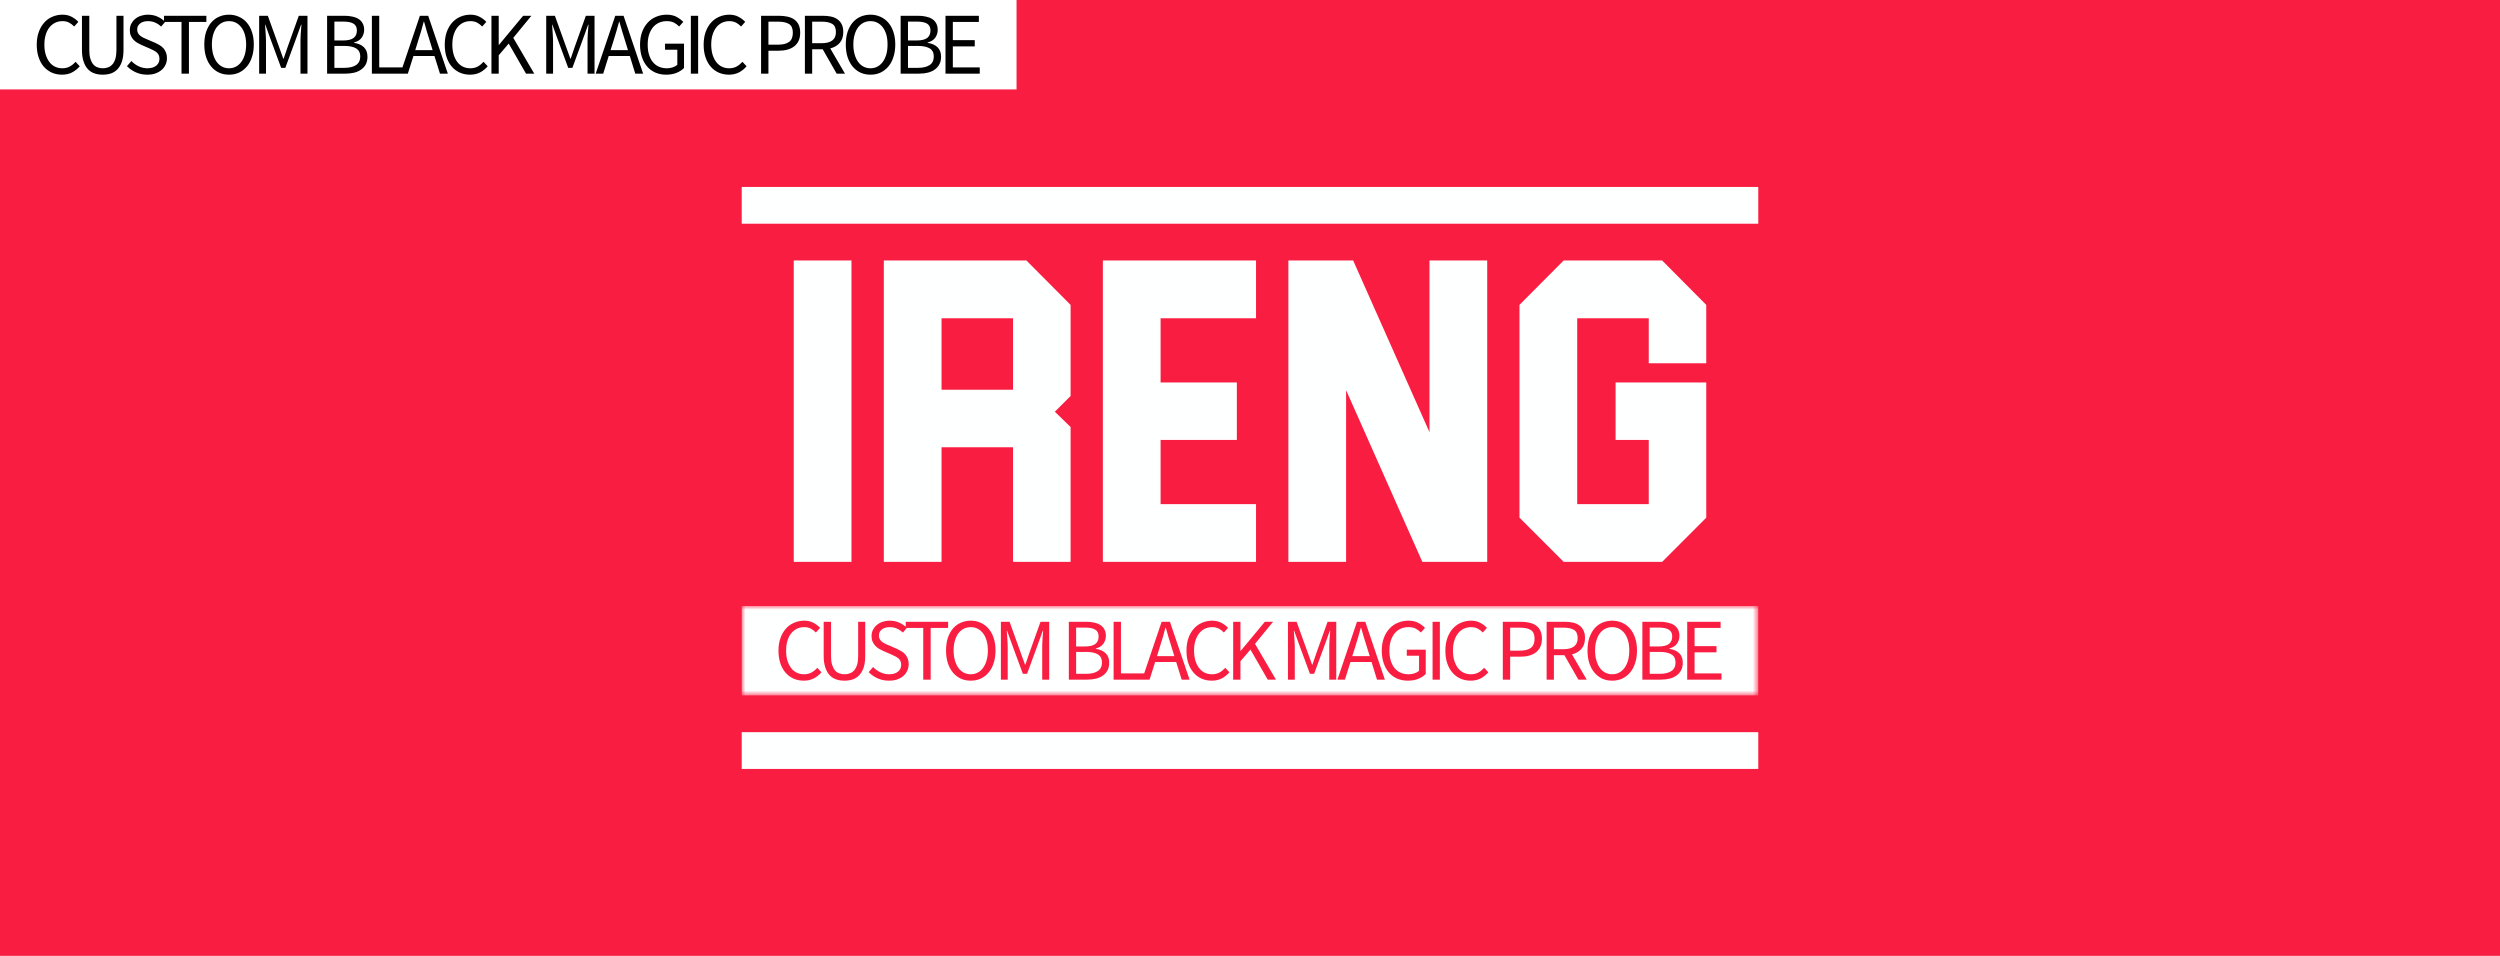 <svg data-v-0dd9719b="" version="1.0" xmlns="http://www.w3.org/2000/svg" xmlns:xlink="http://www.w3.org/1999/xlink" width="100%" height="100%" viewBox="0 0 340 130" preserveAspectRatio="xMidYMid meet" color-interpolation-filters="sRGB" style="margin: auto;">
  <rect data-v-0dd9719b="" x="0" y="0" width="100%" height="100%" fill="#fa1d42" fill-opacity="1" class="background"></rect>
  <rect data-v-0dd9719b="" x="0" y="0" width="100%" height="100%" fill="url(#watermark)" fill-opacity="1" class="watermarklayer"></rect>
  <g data-v-0dd9719b="" fill="#feffff" class="linesvg" transform="translate(100.875,25.425)">
    <rect fill="#feffff" x="0" y="0" width="138.25" height="5"></rect>
    <rect fill="#feffff" x="0" y="74.15" width="138.25" height="5"></rect>
    <g fill="#feffff" transform="translate(0,10)">
      <g data-gra="path-name" fill-rule="" class="tp-name" transform="translate(7.075,0)">
        <g transform="scale(1)">
          <g>
            <path d="M0-40.99L0 0 7.85 0 7.85-40.99 0-40.99ZM29.82-33.13L29.82-23.41 20.1-23.41 20.1-33.13 29.82-33.13ZM31.64-40.99L12.25-40.99 12.25 0 20.1 0 20.1-15.59 29.82-15.59 29.82 0 37.65 0 37.65-18.34 35.51-20.42 37.65-22.56 37.65-34.95 31.64-40.99ZM62.87-40.99L42.04-40.99 42.04 0 62.87 0 62.87-7.85 49.89-7.85 49.89-16.58 60.26-16.58 60.26-24.4 49.89-24.4 49.89-33.13 62.87-33.13 62.87-40.99ZM86.46-40.99L86.46-17.64 76.08-40.99 67.27-40.99 67.27 0 75.12 0 75.12-23.35 85.49 0 94.31 0 94.31-40.99 86.46-40.99ZM118.1-40.99L104.71-40.99 98.7-34.95 98.7-6.01 104.71 0 118.1 0 124.1-6.01 124.1-24.4 111.77-24.4 111.77-16.58 116.28-16.58 116.28-7.85 106.55-7.85 106.55-33.13 116.28-33.13 116.28-27.01 124.1-27.01 124.1-34.95 118.1-40.99Z" transform="translate(0, 40.99)"></path>
          </g>
          <!---->
          <!---->
          <!---->
          <!---->
          <!---->
          <!---->
          <!---->
        </g>
      </g>
      <g data-gra="path-slogan" fill-rule="" class="tp-slogan" fill="#feffff" transform="translate(0,46.99)">
        <!---->
        <!---->
        <g mask="url(#6e9129c4-4e14-41fd-9d86-c41c26017cce)">
          <g>
            <rect data-gra="graph-name-bg" stroke-width="2" class="i-icon-bg" x="0" y="0" width="138.25" height="12.16" fill-opacity="1"></rect>
            <!---->
            <!---->
          </g>
          <g transform="translate(5,2)">
            <g transform="scale(1, 1)" fill="#fa1d42">
              <g transform="scale(1)">
                <path d="M0.62-3.94C0.62-3.30 0.71-2.72 0.88-2.21C1.05-1.71 1.29-1.28 1.60-0.93C1.91-0.58 2.27-0.32 2.69-0.13C3.11 0.05 3.57 0.14 4.07 0.14C4.57 0.14 5.02 0.04 5.41-0.16C5.80-0.36 6.16-0.64 6.47-1.00L5.90-1.61C5.65-1.33 5.38-1.11 5.09-0.96C4.81-0.81 4.48-0.73 4.09-0.73C3.72-0.73 3.38-0.81 3.08-0.96C2.78-1.11 2.52-1.33 2.32-1.61C2.11-1.89 1.95-2.23 1.83-2.62C1.71-3.02 1.66-3.46 1.66-3.96C1.66-4.45 1.72-4.89 1.84-5.28C1.96-5.67 2.12-6.01 2.34-6.28C2.56-6.56 2.82-6.77 3.12-6.92C3.42-7.07 3.76-7.14 4.14-7.14C4.48-7.14 4.77-7.07 5.02-6.94C5.27-6.81 5.50-6.63 5.71-6.41L6.28-7.04C6.04-7.30 5.75-7.53 5.39-7.72C5.03-7.92 4.61-8.02 4.13-8.02C3.62-8.02 3.16-7.92 2.73-7.73C2.30-7.55 1.93-7.28 1.62-6.92C1.31-6.57 1.06-6.14 0.89-5.64C0.71-5.14 0.62-4.57 0.62-3.94ZM6.77-7.87L6.77-3.25C6.77-2.62 6.84-2.09 6.99-1.66C7.13-1.22 7.33-0.87 7.58-0.61C7.83-0.34 8.13-0.15 8.48-0.03C8.83 0.09 9.20 0.14 9.60 0.14C10.00 0.14 10.37 0.09 10.72-0.03C11.06-0.15 11.36-0.34 11.61-0.61C11.86-0.87 12.06-1.22 12.21-1.66C12.35-2.09 12.42-2.62 12.42-3.25L12.42-7.87L11.46-7.87L11.46-3.23C11.46-2.76 11.41-2.36 11.32-2.04C11.22-1.72 11.09-1.46 10.92-1.27C10.75-1.08 10.56-0.94 10.33-0.86C10.11-0.77 9.87-0.73 9.60-0.73C9.35-0.73 9.11-0.77 8.88-0.86C8.66-0.94 8.46-1.08 8.30-1.27C8.14-1.46 8.01-1.72 7.91-2.04C7.81-2.36 7.77-2.76 7.77-3.23L7.77-7.87ZM13.49-1.72L12.89-1.02C13.24-0.66 13.64-0.38 14.12-0.17C14.59 0.04 15.10 0.14 15.65 0.14C16.07 0.14 16.44 0.09 16.77-0.03C17.10-0.15 17.38-0.31 17.61-0.51C17.84-0.71 18.02-0.95 18.14-1.22C18.27-1.50 18.33-1.79 18.33-2.10C18.33-2.39 18.29-2.64 18.20-2.86C18.12-3.08 18.00-3.27 17.86-3.44C17.72-3.60 17.54-3.75 17.34-3.87C17.14-3.99 16.93-4.10 16.71-4.20L15.59-4.68C15.43-4.74 15.28-4.81 15.12-4.89C14.97-4.97 14.83-5.05 14.70-5.15C14.58-5.25 14.47-5.37 14.40-5.50C14.32-5.63 14.28-5.80 14.28-5.99C14.28-6.35 14.42-6.63 14.69-6.83C14.95-7.04 15.31-7.14 15.75-7.14C16.12-7.14 16.45-7.07 16.74-6.94C17.03-6.81 17.30-6.63 17.54-6.40L18.08-7.04C17.80-7.33 17.46-7.57 17.06-7.75C16.66-7.93 16.22-8.02 15.75-8.02C15.39-8.02 15.06-7.96 14.76-7.86C14.46-7.76 14.20-7.61 13.98-7.42C13.76-7.23 13.59-7.01 13.46-6.76C13.34-6.50 13.28-6.22 13.28-5.93C13.28-5.64 13.32-5.39 13.42-5.17C13.52-4.95 13.64-4.76 13.79-4.60C13.94-4.44 14.12-4.30 14.31-4.19C14.50-4.08 14.69-3.98 14.87-3.90L16.00-3.41C16.18-3.32 16.36-3.24 16.52-3.16C16.68-3.08 16.81-2.99 16.93-2.89C17.05-2.79 17.14-2.67 17.21-2.53C17.27-2.39 17.31-2.22 17.31-2.02C17.31-1.63 17.16-1.32 16.88-1.09C16.59-0.85 16.18-0.73 15.66-0.73C15.26-0.73 14.86-0.82 14.48-1.00C14.10-1.18 13.77-1.42 13.49-1.72ZM20.31-7.03L20.31 0L21.32 0L21.32-7.03L23.69-7.03L23.69-7.87L17.93-7.87L17.93-7.03ZM26.77 0.14C27.26 0.14 27.72 0.05 28.13-0.14C28.54-0.34 28.90-0.61 29.20-0.97C29.50-1.32 29.73-1.75 29.89-2.26C30.06-2.77 30.14-3.34 30.14-3.97C30.14-4.60 30.06-5.16 29.89-5.66C29.73-6.16 29.50-6.58 29.20-6.93C28.90-7.28 28.54-7.55 28.13-7.73C27.72-7.92 27.26-8.02 26.77-8.02C26.27-8.02 25.82-7.92 25.41-7.74C24.99-7.56 24.64-7.29 24.34-6.94C24.05-6.59 23.82-6.17 23.65-5.67C23.49-5.17 23.41-4.60 23.41-3.97C23.41-3.34 23.49-2.77 23.65-2.26C23.82-1.75 24.05-1.32 24.34-0.97C24.64-0.61 24.99-0.34 25.41-0.14C25.82 0.05 26.27 0.14 26.77 0.14ZM26.77-0.73C26.42-0.73 26.10-0.81 25.81-0.96C25.53-1.11 25.29-1.33 25.08-1.61C24.88-1.90 24.72-2.24 24.61-2.63C24.50-3.03 24.44-3.48 24.44-3.97C24.44-4.46 24.50-4.90 24.61-5.29C24.72-5.68 24.88-6.02 25.08-6.29C25.29-6.56 25.53-6.77 25.81-6.92C26.10-7.07 26.42-7.14 26.77-7.14C27.12-7.14 27.44-7.07 27.72-6.92C28.01-6.77 28.25-6.56 28.45-6.29C28.66-6.02 28.82-5.68 28.93-5.29C29.04-4.90 29.10-4.46 29.10-3.97C29.10-3.48 29.04-3.03 28.93-2.63C28.82-2.24 28.66-1.90 28.45-1.61C28.25-1.33 28.01-1.11 27.72-0.96C27.44-0.81 27.12-0.73 26.77-0.73ZM30.87-7.87L30.87 0L31.80 0L31.80-4.33C31.80-4.68 31.78-5.07 31.75-5.50C31.72-5.92 31.69-6.31 31.67-6.66L31.71-6.66L32.34-4.91L33.86-0.79L34.43-0.79L35.94-4.91L36.57-6.66L36.62-6.66C36.59-6.31 36.56-5.92 36.53-5.50C36.50-5.07 36.49-4.68 36.49-4.33L36.49 0L37.44 0L37.44-7.87L36.26-7.87L34.75-3.65L34.20-2.04L34.15-2.04L33.57-3.65L32.05-7.87ZM40.11-7.87L40.11 0L42.61 0C43.05 0 43.46-0.05 43.83-0.14C44.19-0.24 44.51-0.38 44.77-0.58C45.04-0.77 45.24-1.01 45.39-1.30C45.53-1.58 45.60-1.92 45.60-2.30C45.60-2.85 45.44-3.28 45.12-3.59C44.80-3.90 44.35-4.10 43.78-4.19L43.78-4.24C44.24-4.36 44.59-4.57 44.81-4.89C45.03-5.21 45.15-5.56 45.15-5.95C45.15-6.30 45.08-6.59 44.95-6.83C44.82-7.08 44.63-7.28 44.40-7.43C44.16-7.58 43.88-7.69 43.54-7.76C43.21-7.84 42.85-7.87 42.45-7.87ZM42.27-4.51L41.10-4.51L41.10-7.08L42.31-7.08C42.93-7.08 43.39-6.99 43.70-6.80C44.01-6.61 44.16-6.30 44.16-5.87C44.16-5.43 44.02-5.09 43.72-4.86C43.43-4.63 42.95-4.51 42.27-4.51ZM42.47-0.79L41.10-0.79L41.10-3.77L42.47-3.77C43.17-3.77 43.70-3.65 44.07-3.43C44.43-3.20 44.62-2.84 44.62-2.35C44.62-1.82 44.43-1.42 44.05-1.17C43.68-0.92 43.15-0.79 42.47-0.79ZM46.20-7.87L46.20 0L50.64 0L50.64-0.85L47.20-0.85L47.20-7.87ZM54.46-3.20L52.10-3.20L52.47-4.40C52.61-4.84 52.75-5.28 52.88-5.72C53.01-6.15 53.13-6.60 53.25-7.06L53.30-7.06C53.43-6.60 53.55-6.15 53.68-5.72C53.81-5.28 53.95-4.84 54.09-4.40ZM54.71-2.40L55.46 0L56.53 0L53.86-7.87L52.73-7.87L50.07 0L51.09 0L51.85-2.40ZM56.11-3.94C56.11-3.30 56.19-2.72 56.37-2.21C56.54-1.71 56.78-1.28 57.09-0.93C57.39-0.58 57.76-0.32 58.18-0.13C58.60 0.05 59.06 0.14 59.55 0.14C60.06 0.14 60.50 0.04 60.90-0.16C61.29-0.36 61.64-0.64 61.95-1.00L61.39-1.61C61.13-1.33 60.86-1.11 60.58-0.96C60.29-0.81 59.96-0.73 59.58-0.73C59.20-0.73 58.86-0.81 58.56-0.96C58.26-1.11 58.01-1.33 57.80-1.61C57.59-1.89 57.43-2.23 57.31-2.62C57.20-3.02 57.14-3.46 57.14-3.96C57.14-4.45 57.20-4.89 57.32-5.28C57.44-5.67 57.61-6.01 57.82-6.28C58.04-6.56 58.30-6.77 58.60-6.92C58.91-7.07 59.25-7.14 59.62-7.14C59.96-7.14 60.25-7.07 60.51-6.94C60.76-6.81 60.99-6.63 61.20-6.41L61.76-7.04C61.53-7.30 61.23-7.53 60.87-7.72C60.51-7.92 60.09-8.02 59.61-8.02C59.11-8.02 58.64-7.92 58.21-7.73C57.79-7.55 57.42-7.28 57.10-6.92C56.79-6.57 56.55-6.14 56.37-5.64C56.20-5.14 56.11-4.57 56.11-3.94ZM62.46-7.87L62.46 0L63.45 0L63.45-2.50L64.81-4.09L67.16 0L68.28 0L65.43-4.87L67.89-7.87L66.77-7.87L63.49-3.92L63.45-3.92L63.45-7.87ZM69.91-7.87L69.91 0L70.84 0L70.84-4.33C70.84-4.68 70.82-5.07 70.79-5.50C70.76-5.92 70.73-6.31 70.71-6.66L70.75-6.66L71.38-4.91L72.90-0.79L73.47-0.79L74.98-4.91L75.61-6.66L75.66-6.66C75.63-6.31 75.60-5.92 75.57-5.50C75.54-5.07 75.53-4.68 75.53-4.33L75.53 0L76.48 0L76.48-7.87L75.30-7.87L73.79-3.65L73.24-2.04L73.19-2.04L72.61-3.65L71.09-7.87ZM81.03-3.20L78.66-3.20L79.04-4.40C79.18-4.84 79.32-5.28 79.44-5.72C79.57-6.15 79.70-6.60 79.82-7.06L79.86-7.06C79.99-6.60 80.12-6.15 80.25-5.72C80.38-5.28 80.51-4.84 80.66-4.40ZM81.28-2.40L82.02 0L83.09 0L80.43-7.87L79.30-7.87L76.64 0L77.66 0L78.41-2.40ZM82.67-3.94C82.67-3.30 82.76-2.72 82.94-2.21C83.11-1.71 83.36-1.28 83.67-0.93C83.98-0.58 84.35-0.32 84.79-0.13C85.22 0.05 85.69 0.14 86.21 0.14C86.74 0.14 87.22 0.06 87.64-0.11C88.06-0.29 88.39-0.50 88.65-0.77L88.65-4.08L86.07-4.08L86.07-3.25L87.74-3.25L87.74-1.20C87.58-1.06 87.37-0.94 87.12-0.86C86.87-0.77 86.60-0.73 86.32-0.73C85.90-0.73 85.52-0.81 85.20-0.96C84.88-1.11 84.60-1.33 84.38-1.61C84.16-1.89 84.00-2.23 83.88-2.62C83.76-3.02 83.71-3.46 83.71-3.96C83.71-4.45 83.77-4.89 83.89-5.28C84.02-5.67 84.19-6.01 84.41-6.28C84.64-6.56 84.91-6.77 85.23-6.92C85.55-7.07 85.91-7.14 86.31-7.14C86.71-7.14 87.04-7.07 87.30-6.93C87.56-6.79 87.79-6.62 87.99-6.41L88.55-7.04C88.32-7.28 88.02-7.51 87.66-7.71C87.30-7.91 86.84-8.02 86.30-8.02C85.77-8.02 85.29-7.92 84.85-7.73C84.41-7.55 84.02-7.28 83.70-6.92C83.38-6.57 83.12-6.14 82.94-5.64C82.76-5.14 82.67-4.57 82.67-3.94ZM89.58-7.87L89.58 0L90.57 0L90.57-7.87ZM91.32-3.94C91.32-3.30 91.40-2.72 91.58-2.21C91.75-1.71 91.99-1.28 92.30-0.93C92.60-0.58 92.97-0.32 93.39-0.13C93.81 0.05 94.27 0.14 94.76 0.14C95.27 0.14 95.71 0.04 96.11-0.16C96.50-0.36 96.85-0.64 97.16-1.00L96.60-1.61C96.34-1.33 96.07-1.11 95.79-0.96C95.50-0.81 95.17-0.73 94.79-0.73C94.41-0.73 94.07-0.81 93.77-0.96C93.47-1.11 93.22-1.33 93.01-1.61C92.80-1.89 92.64-2.23 92.52-2.62C92.41-3.02 92.35-3.46 92.35-3.96C92.35-4.45 92.41-4.89 92.53-5.28C92.65-5.67 92.82-6.01 93.03-6.28C93.25-6.56 93.51-6.77 93.81-6.92C94.12-7.07 94.46-7.14 94.83-7.14C95.17-7.14 95.46-7.07 95.72-6.94C95.97-6.81 96.20-6.63 96.41-6.41L96.97-7.04C96.74-7.30 96.44-7.53 96.08-7.72C95.72-7.92 95.30-8.02 94.82-8.02C94.32-8.02 93.85-7.92 93.42-7.73C93.00-7.55 92.63-7.28 92.31-6.92C92.00-6.57 91.76-6.14 91.58-5.64C91.41-5.14 91.32-4.57 91.32-3.94ZM99.13-7.87L99.13 0L100.13 0L100.13-3.12L101.55-3.12C101.98-3.12 102.37-3.17 102.73-3.27C103.08-3.37 103.39-3.52 103.65-3.72C103.90-3.92 104.10-4.17 104.24-4.48C104.38-4.78 104.45-5.14 104.45-5.56C104.45-5.99 104.38-6.35 104.24-6.65C104.10-6.94 103.90-7.18 103.65-7.36C103.40-7.54 103.09-7.67 102.73-7.75C102.37-7.83 101.98-7.87 101.55-7.87ZM101.43-3.94L100.13-3.94L100.13-7.07L101.43-7.07C102.11-7.07 102.61-6.96 102.95-6.74C103.29-6.52 103.45-6.12 103.45-5.56C103.45-5.00 103.29-4.59 102.96-4.33C102.62-4.07 102.11-3.94 101.43-3.94ZM106.08-4.14L106.08-7.07L107.40-7.07C108.02-7.07 108.49-6.96 108.82-6.76C109.15-6.55 109.31-6.18 109.31-5.66C109.31-5.15 109.15-4.77 108.82-4.52C108.49-4.27 108.02-4.14 107.40-4.14ZM109.41 0L110.54 0L108.54-3.43C109.08-3.57 109.51-3.82 109.83-4.19C110.15-4.56 110.31-5.05 110.31-5.66C110.31-6.07 110.24-6.42 110.10-6.70C109.97-6.98 109.78-7.20 109.53-7.38C109.29-7.56 109.00-7.68 108.66-7.76C108.32-7.83 107.95-7.87 107.55-7.87L105.09-7.87L105.09 0L106.08 0L106.08-3.32L107.51-3.32ZM114.01 0.14C114.50 0.14 114.96 0.05 115.37-0.14C115.78-0.34 116.14-0.61 116.44-0.97C116.74-1.32 116.97-1.75 117.13-2.26C117.30-2.77 117.38-3.34 117.38-3.97C117.38-4.60 117.30-5.16 117.13-5.66C116.97-6.16 116.74-6.58 116.44-6.93C116.14-7.28 115.78-7.55 115.37-7.73C114.96-7.92 114.50-8.02 114.01-8.02C113.51-8.02 113.06-7.92 112.64-7.74C112.23-7.56 111.88-7.29 111.58-6.94C111.29-6.59 111.06-6.17 110.89-5.67C110.73-5.17 110.65-4.60 110.65-3.97C110.65-3.34 110.73-2.77 110.89-2.26C111.06-1.75 111.29-1.32 111.58-0.97C111.88-0.61 112.23-0.34 112.64-0.14C113.06 0.05 113.51 0.14 114.01 0.14ZM114.01-0.73C113.65-0.73 113.34-0.81 113.05-0.96C112.77-1.11 112.52-1.33 112.32-1.61C112.12-1.90 111.96-2.24 111.85-2.63C111.73-3.03 111.68-3.48 111.68-3.97C111.68-4.46 111.73-4.90 111.85-5.29C111.96-5.68 112.12-6.02 112.32-6.29C112.52-6.56 112.77-6.77 113.05-6.92C113.34-7.07 113.65-7.14 114.01-7.14C114.36-7.14 114.68-7.07 114.96-6.92C115.24-6.77 115.49-6.56 115.69-6.29C115.90-6.02 116.05-5.68 116.17-5.29C116.28-4.90 116.33-4.46 116.33-3.97C116.33-3.48 116.28-3.03 116.17-2.63C116.05-2.24 115.90-1.90 115.69-1.61C115.49-1.33 115.24-1.11 114.96-0.96C114.68-0.81 114.36-0.73 114.01-0.73ZM118.11-7.87L118.11 0L120.62 0C121.06 0 121.46-0.05 121.83-0.14C122.20-0.24 122.52-0.38 122.78-0.58C123.04-0.77 123.25-1.01 123.39-1.30C123.54-1.58 123.61-1.92 123.61-2.30C123.61-2.85 123.45-3.28 123.13-3.59C122.81-3.90 122.36-4.10 121.78-4.19L121.78-4.24C122.25-4.36 122.59-4.57 122.82-4.89C123.04-5.21 123.15-5.56 123.15-5.95C123.15-6.30 123.09-6.59 122.95-6.83C122.82-7.08 122.64-7.28 122.40-7.43C122.17-7.58 121.88-7.69 121.55-7.76C121.22-7.84 120.85-7.87 120.45-7.87ZM120.27-4.51L119.11-4.51L119.11-7.08L120.32-7.08C120.94-7.08 121.40-6.99 121.71-6.80C122.01-6.61 122.17-6.30 122.17-5.87C122.17-5.43 122.02-5.09 121.73-4.86C121.44-4.63 120.95-4.51 120.27-4.51ZM120.48-0.79L119.11-0.79L119.11-3.77L120.48-3.77C121.17-3.77 121.70-3.65 122.07-3.43C122.44-3.20 122.62-2.84 122.62-2.35C122.62-1.82 122.44-1.42 122.06-1.17C121.68-0.92 121.16-0.79 120.48-0.79ZM124.21-7.87L124.21 0L128.87 0L128.87-0.85L125.21-0.85L125.21-3.71L128.19-3.71L128.19-4.56L125.21-4.56L125.21-7.03L128.75-7.03L128.75-7.87Z" transform="translate(-0.624, 8.016)"></path>
              </g>
            </g>
          </g>
        </g>
      </g>
    </g>
  </g>
  <mask id="6e9129c4-4e14-41fd-9d86-c41c26017cce">
    <g fill="white">
      <rect data-gra="graph-name-bg" stroke-width="2" class="i-icon-bg" x="0" y="0" width="138.25" height="12.16" fill-opacity="1"></rect>
    </g>
    <g transform="translate(5,2)" fill="black">
      <g transform="scale(1, 1)">
        <g transform="scale(1)">
          <path d="M0.62-3.94C0.62-3.30 0.71-2.72 0.88-2.21C1.05-1.71 1.29-1.28 1.60-0.93C1.91-0.58 2.27-0.32 2.69-0.13C3.11 0.05 3.57 0.14 4.07 0.14C4.57 0.14 5.02 0.04 5.41-0.16C5.80-0.36 6.16-0.64 6.47-1.00L5.90-1.61C5.65-1.33 5.38-1.11 5.09-0.96C4.81-0.81 4.48-0.73 4.09-0.73C3.72-0.73 3.38-0.81 3.08-0.96C2.78-1.11 2.52-1.33 2.32-1.61C2.11-1.89 1.95-2.23 1.83-2.62C1.71-3.02 1.66-3.46 1.66-3.96C1.66-4.45 1.72-4.89 1.84-5.28C1.96-5.67 2.12-6.01 2.34-6.28C2.56-6.56 2.82-6.77 3.12-6.92C3.42-7.07 3.76-7.14 4.14-7.14C4.48-7.14 4.77-7.07 5.02-6.94C5.27-6.81 5.50-6.63 5.71-6.41L6.28-7.04C6.04-7.30 5.75-7.53 5.39-7.72C5.03-7.92 4.61-8.02 4.13-8.02C3.62-8.02 3.16-7.92 2.73-7.73C2.30-7.55 1.93-7.28 1.62-6.92C1.31-6.57 1.06-6.14 0.89-5.64C0.71-5.14 0.62-4.57 0.62-3.94ZM6.77-7.87L6.77-3.25C6.77-2.62 6.84-2.09 6.99-1.66C7.13-1.22 7.33-0.87 7.58-0.61C7.83-0.34 8.13-0.15 8.48-0.03C8.83 0.09 9.20 0.14 9.60 0.14C10.00 0.14 10.37 0.09 10.72-0.03C11.06-0.15 11.36-0.34 11.61-0.61C11.86-0.87 12.06-1.22 12.21-1.66C12.35-2.09 12.42-2.62 12.42-3.25L12.42-7.87L11.46-7.87L11.46-3.23C11.46-2.76 11.41-2.36 11.32-2.04C11.22-1.72 11.09-1.46 10.92-1.27C10.75-1.08 10.56-0.94 10.33-0.86C10.11-0.77 9.87-0.73 9.60-0.73C9.35-0.73 9.11-0.77 8.88-0.86C8.66-0.94 8.46-1.08 8.30-1.27C8.14-1.46 8.01-1.72 7.91-2.04C7.81-2.36 7.77-2.76 7.77-3.23L7.77-7.87ZM13.49-1.72L12.89-1.02C13.24-0.66 13.64-0.38 14.12-0.17C14.59 0.04 15.10 0.14 15.65 0.14C16.07 0.14 16.44 0.09 16.77-0.03C17.10-0.15 17.38-0.31 17.61-0.51C17.84-0.71 18.02-0.95 18.14-1.22C18.27-1.50 18.33-1.79 18.33-2.10C18.33-2.39 18.29-2.64 18.20-2.86C18.12-3.08 18.00-3.27 17.86-3.44C17.72-3.60 17.54-3.75 17.34-3.87C17.14-3.99 16.93-4.10 16.71-4.20L15.59-4.68C15.43-4.74 15.28-4.81 15.12-4.89C14.97-4.97 14.83-5.05 14.70-5.15C14.58-5.25 14.47-5.37 14.40-5.50C14.32-5.63 14.28-5.80 14.28-5.99C14.28-6.35 14.42-6.63 14.69-6.83C14.95-7.04 15.31-7.14 15.75-7.14C16.12-7.14 16.45-7.07 16.74-6.94C17.03-6.81 17.30-6.63 17.54-6.40L18.08-7.04C17.80-7.33 17.46-7.57 17.06-7.75C16.66-7.93 16.22-8.02 15.75-8.02C15.39-8.02 15.06-7.96 14.76-7.86C14.46-7.76 14.20-7.61 13.98-7.42C13.76-7.23 13.59-7.01 13.46-6.76C13.34-6.50 13.28-6.22 13.28-5.93C13.28-5.64 13.32-5.39 13.42-5.17C13.52-4.95 13.64-4.76 13.79-4.60C13.94-4.44 14.12-4.30 14.31-4.19C14.50-4.08 14.69-3.98 14.87-3.90L16.00-3.41C16.18-3.32 16.36-3.24 16.52-3.16C16.68-3.08 16.81-2.99 16.93-2.89C17.05-2.79 17.14-2.67 17.21-2.53C17.27-2.39 17.31-2.22 17.31-2.02C17.31-1.63 17.16-1.32 16.88-1.09C16.59-0.85 16.18-0.73 15.66-0.73C15.26-0.73 14.86-0.82 14.48-1.00C14.10-1.18 13.77-1.42 13.49-1.72ZM20.31-7.03L20.31 0L21.32 0L21.32-7.03L23.69-7.03L23.69-7.87L17.93-7.87L17.93-7.03ZM26.77 0.14C27.26 0.14 27.72 0.05 28.13-0.14C28.54-0.34 28.90-0.61 29.20-0.97C29.50-1.32 29.73-1.75 29.89-2.26C30.06-2.77 30.14-3.34 30.14-3.97C30.14-4.60 30.06-5.16 29.89-5.66C29.73-6.16 29.50-6.58 29.20-6.93C28.90-7.28 28.54-7.55 28.13-7.73C27.72-7.92 27.26-8.02 26.77-8.02C26.27-8.02 25.82-7.92 25.41-7.74C24.99-7.56 24.64-7.29 24.34-6.94C24.05-6.59 23.82-6.17 23.65-5.67C23.49-5.17 23.41-4.60 23.41-3.97C23.41-3.34 23.49-2.77 23.65-2.26C23.82-1.75 24.05-1.32 24.34-0.97C24.64-0.61 24.99-0.34 25.41-0.14C25.82 0.05 26.27 0.14 26.77 0.14ZM26.77-0.73C26.42-0.73 26.10-0.81 25.81-0.96C25.53-1.11 25.29-1.33 25.08-1.61C24.88-1.90 24.72-2.24 24.61-2.63C24.50-3.03 24.44-3.48 24.44-3.97C24.44-4.46 24.50-4.90 24.61-5.29C24.72-5.68 24.88-6.02 25.08-6.29C25.29-6.56 25.53-6.77 25.81-6.92C26.10-7.07 26.42-7.14 26.77-7.14C27.12-7.14 27.44-7.07 27.72-6.92C28.01-6.77 28.25-6.56 28.45-6.29C28.66-6.02 28.82-5.68 28.93-5.29C29.04-4.90 29.10-4.46 29.10-3.97C29.10-3.48 29.04-3.03 28.93-2.63C28.82-2.24 28.66-1.90 28.45-1.61C28.25-1.33 28.01-1.11 27.72-0.96C27.44-0.81 27.12-0.73 26.77-0.73ZM30.87-7.87L30.87 0L31.80 0L31.80-4.33C31.80-4.68 31.78-5.07 31.75-5.50C31.72-5.92 31.69-6.31 31.67-6.66L31.71-6.66L32.34-4.91L33.86-0.79L34.43-0.79L35.94-4.91L36.57-6.66L36.62-6.66C36.59-6.31 36.56-5.92 36.53-5.50C36.50-5.07 36.49-4.68 36.49-4.33L36.49 0L37.44 0L37.44-7.87L36.26-7.87L34.75-3.65L34.20-2.04L34.15-2.04L33.57-3.65L32.05-7.87ZM40.11-7.87L40.11 0L42.61 0C43.05 0 43.46-0.05 43.83-0.14C44.19-0.24 44.51-0.38 44.77-0.58C45.04-0.77 45.24-1.01 45.39-1.30C45.53-1.58 45.60-1.92 45.60-2.30C45.60-2.85 45.44-3.28 45.12-3.59C44.80-3.90 44.35-4.10 43.78-4.19L43.78-4.24C44.24-4.36 44.59-4.57 44.81-4.89C45.03-5.21 45.15-5.56 45.15-5.95C45.15-6.30 45.08-6.59 44.95-6.83C44.82-7.08 44.63-7.28 44.40-7.43C44.16-7.58 43.88-7.69 43.54-7.76C43.21-7.84 42.85-7.87 42.45-7.87ZM42.27-4.51L41.10-4.51L41.10-7.08L42.31-7.08C42.93-7.08 43.39-6.99 43.70-6.80C44.01-6.61 44.16-6.30 44.16-5.87C44.16-5.43 44.02-5.09 43.72-4.86C43.43-4.63 42.95-4.51 42.27-4.51ZM42.47-0.79L41.10-0.79L41.10-3.77L42.47-3.77C43.17-3.77 43.70-3.65 44.07-3.43C44.43-3.20 44.62-2.84 44.62-2.35C44.62-1.82 44.43-1.42 44.05-1.17C43.68-0.92 43.15-0.79 42.47-0.79ZM46.20-7.87L46.20 0L50.64 0L50.64-0.85L47.20-0.85L47.20-7.87ZM54.46-3.20L52.10-3.20L52.47-4.40C52.61-4.84 52.75-5.28 52.88-5.72C53.01-6.15 53.13-6.60 53.25-7.06L53.30-7.06C53.43-6.60 53.55-6.15 53.68-5.72C53.81-5.28 53.95-4.84 54.09-4.40ZM54.71-2.40L55.46 0L56.53 0L53.86-7.87L52.73-7.87L50.07 0L51.09 0L51.85-2.40ZM56.11-3.94C56.11-3.30 56.19-2.72 56.37-2.21C56.54-1.71 56.78-1.28 57.09-0.93C57.39-0.58 57.76-0.32 58.18-0.13C58.60 0.05 59.06 0.14 59.55 0.14C60.06 0.14 60.50 0.04 60.90-0.16C61.29-0.36 61.64-0.64 61.95-1.00L61.39-1.61C61.13-1.33 60.86-1.11 60.58-0.96C60.29-0.81 59.96-0.73 59.58-0.73C59.20-0.73 58.86-0.81 58.56-0.96C58.26-1.11 58.01-1.33 57.80-1.61C57.59-1.89 57.43-2.23 57.31-2.62C57.20-3.02 57.14-3.46 57.14-3.96C57.14-4.45 57.20-4.89 57.32-5.28C57.44-5.67 57.61-6.01 57.82-6.28C58.04-6.56 58.30-6.77 58.60-6.92C58.91-7.07 59.25-7.14 59.62-7.14C59.96-7.14 60.25-7.07 60.51-6.94C60.76-6.81 60.99-6.63 61.20-6.41L61.76-7.04C61.53-7.30 61.23-7.53 60.87-7.72C60.51-7.92 60.09-8.02 59.61-8.02C59.11-8.02 58.64-7.92 58.21-7.73C57.79-7.55 57.42-7.28 57.10-6.92C56.79-6.57 56.55-6.14 56.37-5.64C56.20-5.14 56.11-4.57 56.11-3.94ZM62.46-7.87L62.46 0L63.45 0L63.45-2.50L64.81-4.09L67.16 0L68.28 0L65.43-4.87L67.89-7.87L66.77-7.87L63.49-3.92L63.45-3.92L63.45-7.87ZM69.91-7.87L69.91 0L70.84 0L70.84-4.33C70.84-4.68 70.82-5.07 70.79-5.50C70.76-5.92 70.73-6.31 70.71-6.66L70.75-6.66L71.38-4.91L72.90-0.79L73.47-0.79L74.98-4.91L75.61-6.66L75.66-6.66C75.63-6.31 75.60-5.92 75.57-5.50C75.54-5.07 75.53-4.68 75.53-4.33L75.53 0L76.48 0L76.48-7.87L75.30-7.87L73.79-3.65L73.24-2.04L73.19-2.04L72.61-3.65L71.09-7.87ZM81.03-3.20L78.66-3.20L79.04-4.40C79.18-4.84 79.32-5.28 79.44-5.72C79.57-6.15 79.70-6.60 79.82-7.06L79.86-7.06C79.99-6.60 80.12-6.15 80.25-5.72C80.38-5.28 80.51-4.84 80.66-4.40ZM81.28-2.40L82.02 0L83.09 0L80.43-7.87L79.30-7.87L76.64 0L77.66 0L78.41-2.40ZM82.67-3.94C82.67-3.30 82.76-2.72 82.94-2.21C83.11-1.71 83.36-1.28 83.67-0.93C83.98-0.58 84.35-0.32 84.79-0.13C85.22 0.05 85.69 0.14 86.21 0.14C86.74 0.14 87.22 0.06 87.64-0.11C88.06-0.29 88.39-0.50 88.65-0.77L88.65-4.08L86.07-4.08L86.07-3.25L87.74-3.25L87.74-1.20C87.58-1.06 87.37-0.94 87.12-0.86C86.87-0.77 86.60-0.73 86.32-0.73C85.90-0.73 85.52-0.81 85.20-0.96C84.88-1.11 84.60-1.33 84.38-1.61C84.16-1.89 84.00-2.23 83.88-2.62C83.76-3.02 83.71-3.46 83.71-3.96C83.71-4.45 83.77-4.89 83.89-5.28C84.02-5.67 84.19-6.01 84.41-6.28C84.64-6.56 84.91-6.77 85.23-6.92C85.55-7.07 85.91-7.14 86.31-7.14C86.71-7.14 87.04-7.07 87.30-6.93C87.56-6.79 87.79-6.62 87.99-6.41L88.55-7.04C88.32-7.28 88.02-7.51 87.66-7.71C87.30-7.91 86.84-8.02 86.30-8.02C85.77-8.02 85.29-7.92 84.85-7.73C84.41-7.55 84.02-7.28 83.70-6.92C83.38-6.57 83.12-6.14 82.94-5.64C82.76-5.14 82.67-4.57 82.67-3.94ZM89.58-7.87L89.58 0L90.57 0L90.57-7.87ZM91.32-3.94C91.32-3.30 91.40-2.72 91.58-2.21C91.75-1.71 91.99-1.28 92.30-0.93C92.60-0.58 92.97-0.32 93.39-0.13C93.81 0.05 94.27 0.14 94.76 0.14C95.27 0.14 95.71 0.04 96.11-0.16C96.50-0.36 96.85-0.64 97.16-1.00L96.60-1.61C96.34-1.33 96.07-1.11 95.79-0.96C95.50-0.81 95.17-0.73 94.79-0.73C94.41-0.73 94.07-0.81 93.77-0.96C93.47-1.11 93.22-1.33 93.01-1.61C92.80-1.89 92.64-2.23 92.52-2.62C92.41-3.02 92.35-3.46 92.35-3.96C92.35-4.45 92.41-4.89 92.53-5.28C92.65-5.67 92.82-6.01 93.03-6.28C93.25-6.56 93.51-6.77 93.81-6.92C94.12-7.07 94.46-7.14 94.83-7.14C95.17-7.14 95.46-7.07 95.72-6.94C95.97-6.81 96.20-6.63 96.41-6.41L96.97-7.04C96.74-7.30 96.44-7.53 96.08-7.72C95.72-7.92 95.30-8.02 94.82-8.02C94.32-8.02 93.85-7.92 93.42-7.73C93.00-7.55 92.63-7.28 92.31-6.92C92.00-6.57 91.76-6.14 91.58-5.64C91.41-5.14 91.32-4.57 91.32-3.94ZM99.13-7.87L99.13 0L100.13 0L100.13-3.12L101.55-3.12C101.98-3.12 102.37-3.17 102.73-3.27C103.08-3.37 103.39-3.52 103.65-3.72C103.90-3.92 104.10-4.17 104.24-4.48C104.38-4.78 104.45-5.14 104.45-5.56C104.45-5.99 104.38-6.35 104.24-6.65C104.10-6.94 103.90-7.18 103.65-7.36C103.40-7.54 103.09-7.67 102.73-7.75C102.37-7.83 101.98-7.87 101.55-7.87ZM101.43-3.94L100.13-3.94L100.13-7.07L101.43-7.07C102.11-7.07 102.61-6.96 102.95-6.74C103.29-6.52 103.45-6.12 103.45-5.56C103.45-5.00 103.29-4.59 102.96-4.33C102.62-4.07 102.11-3.94 101.43-3.94ZM106.08-4.14L106.08-7.07L107.40-7.07C108.02-7.07 108.49-6.96 108.82-6.76C109.15-6.55 109.31-6.18 109.31-5.66C109.31-5.15 109.15-4.77 108.82-4.52C108.49-4.27 108.02-4.14 107.40-4.14ZM109.41 0L110.54 0L108.54-3.43C109.08-3.57 109.51-3.82 109.83-4.19C110.15-4.56 110.31-5.05 110.31-5.66C110.31-6.07 110.24-6.42 110.10-6.70C109.97-6.98 109.78-7.20 109.53-7.38C109.29-7.56 109.00-7.68 108.66-7.76C108.32-7.83 107.95-7.87 107.55-7.87L105.09-7.87L105.09 0L106.08 0L106.08-3.32L107.51-3.32ZM114.01 0.14C114.50 0.14 114.96 0.05 115.37-0.14C115.78-0.34 116.14-0.61 116.44-0.97C116.74-1.32 116.97-1.75 117.13-2.26C117.30-2.77 117.38-3.34 117.38-3.97C117.38-4.60 117.30-5.16 117.13-5.66C116.97-6.16 116.74-6.58 116.44-6.93C116.14-7.28 115.78-7.55 115.37-7.73C114.96-7.92 114.50-8.02 114.01-8.02C113.51-8.02 113.06-7.92 112.64-7.74C112.23-7.56 111.88-7.29 111.58-6.94C111.29-6.59 111.06-6.17 110.89-5.67C110.73-5.17 110.65-4.60 110.65-3.97C110.65-3.34 110.73-2.77 110.89-2.26C111.06-1.75 111.29-1.32 111.58-0.97C111.88-0.61 112.23-0.34 112.64-0.14C113.06 0.05 113.51 0.14 114.01 0.14ZM114.01-0.73C113.65-0.73 113.34-0.81 113.05-0.96C112.77-1.11 112.52-1.33 112.32-1.61C112.12-1.90 111.96-2.24 111.85-2.63C111.73-3.03 111.68-3.48 111.68-3.97C111.68-4.46 111.73-4.90 111.85-5.29C111.96-5.68 112.12-6.02 112.32-6.29C112.52-6.56 112.77-6.77 113.05-6.92C113.34-7.07 113.65-7.14 114.01-7.14C114.36-7.14 114.68-7.07 114.96-6.92C115.24-6.77 115.49-6.56 115.69-6.29C115.90-6.02 116.05-5.68 116.17-5.29C116.28-4.90 116.33-4.46 116.33-3.97C116.33-3.48 116.28-3.03 116.17-2.63C116.05-2.24 115.90-1.90 115.69-1.61C115.49-1.33 115.24-1.11 114.96-0.96C114.68-0.81 114.36-0.73 114.01-0.73ZM118.11-7.87L118.11 0L120.62 0C121.06 0 121.46-0.05 121.83-0.14C122.20-0.24 122.52-0.38 122.78-0.58C123.04-0.77 123.25-1.01 123.39-1.30C123.54-1.58 123.61-1.92 123.61-2.30C123.61-2.85 123.45-3.28 123.13-3.59C122.81-3.90 122.36-4.10 121.78-4.19L121.78-4.24C122.25-4.36 122.59-4.57 122.82-4.89C123.04-5.21 123.15-5.56 123.15-5.95C123.15-6.30 123.09-6.59 122.95-6.83C122.82-7.08 122.64-7.28 122.40-7.43C122.17-7.58 121.88-7.69 121.55-7.76C121.22-7.84 120.85-7.87 120.45-7.87ZM120.27-4.51L119.11-4.51L119.11-7.08L120.32-7.08C120.94-7.08 121.40-6.99 121.71-6.80C122.01-6.61 122.17-6.30 122.17-5.87C122.17-5.43 122.02-5.09 121.73-4.86C121.44-4.63 120.95-4.51 120.27-4.51ZM120.48-0.79L119.11-0.79L119.11-3.77L120.48-3.77C121.17-3.77 121.70-3.65 122.07-3.43C122.44-3.20 122.62-2.84 122.62-2.35C122.62-1.82 122.44-1.42 122.06-1.17C121.68-0.92 121.16-0.79 120.48-0.79ZM124.21-7.87L124.21 0L128.87 0L128.87-0.85L125.21-0.85L125.21-3.71L128.19-3.71L128.19-4.56L125.21-4.56L125.21-7.03L128.75-7.03L128.75-7.87Z" transform="translate(-0.624, 8.016)"></path>
        </g>
      </g>
    </g>
  </mask>
  <defs v-gra="od"></defs>
</svg>